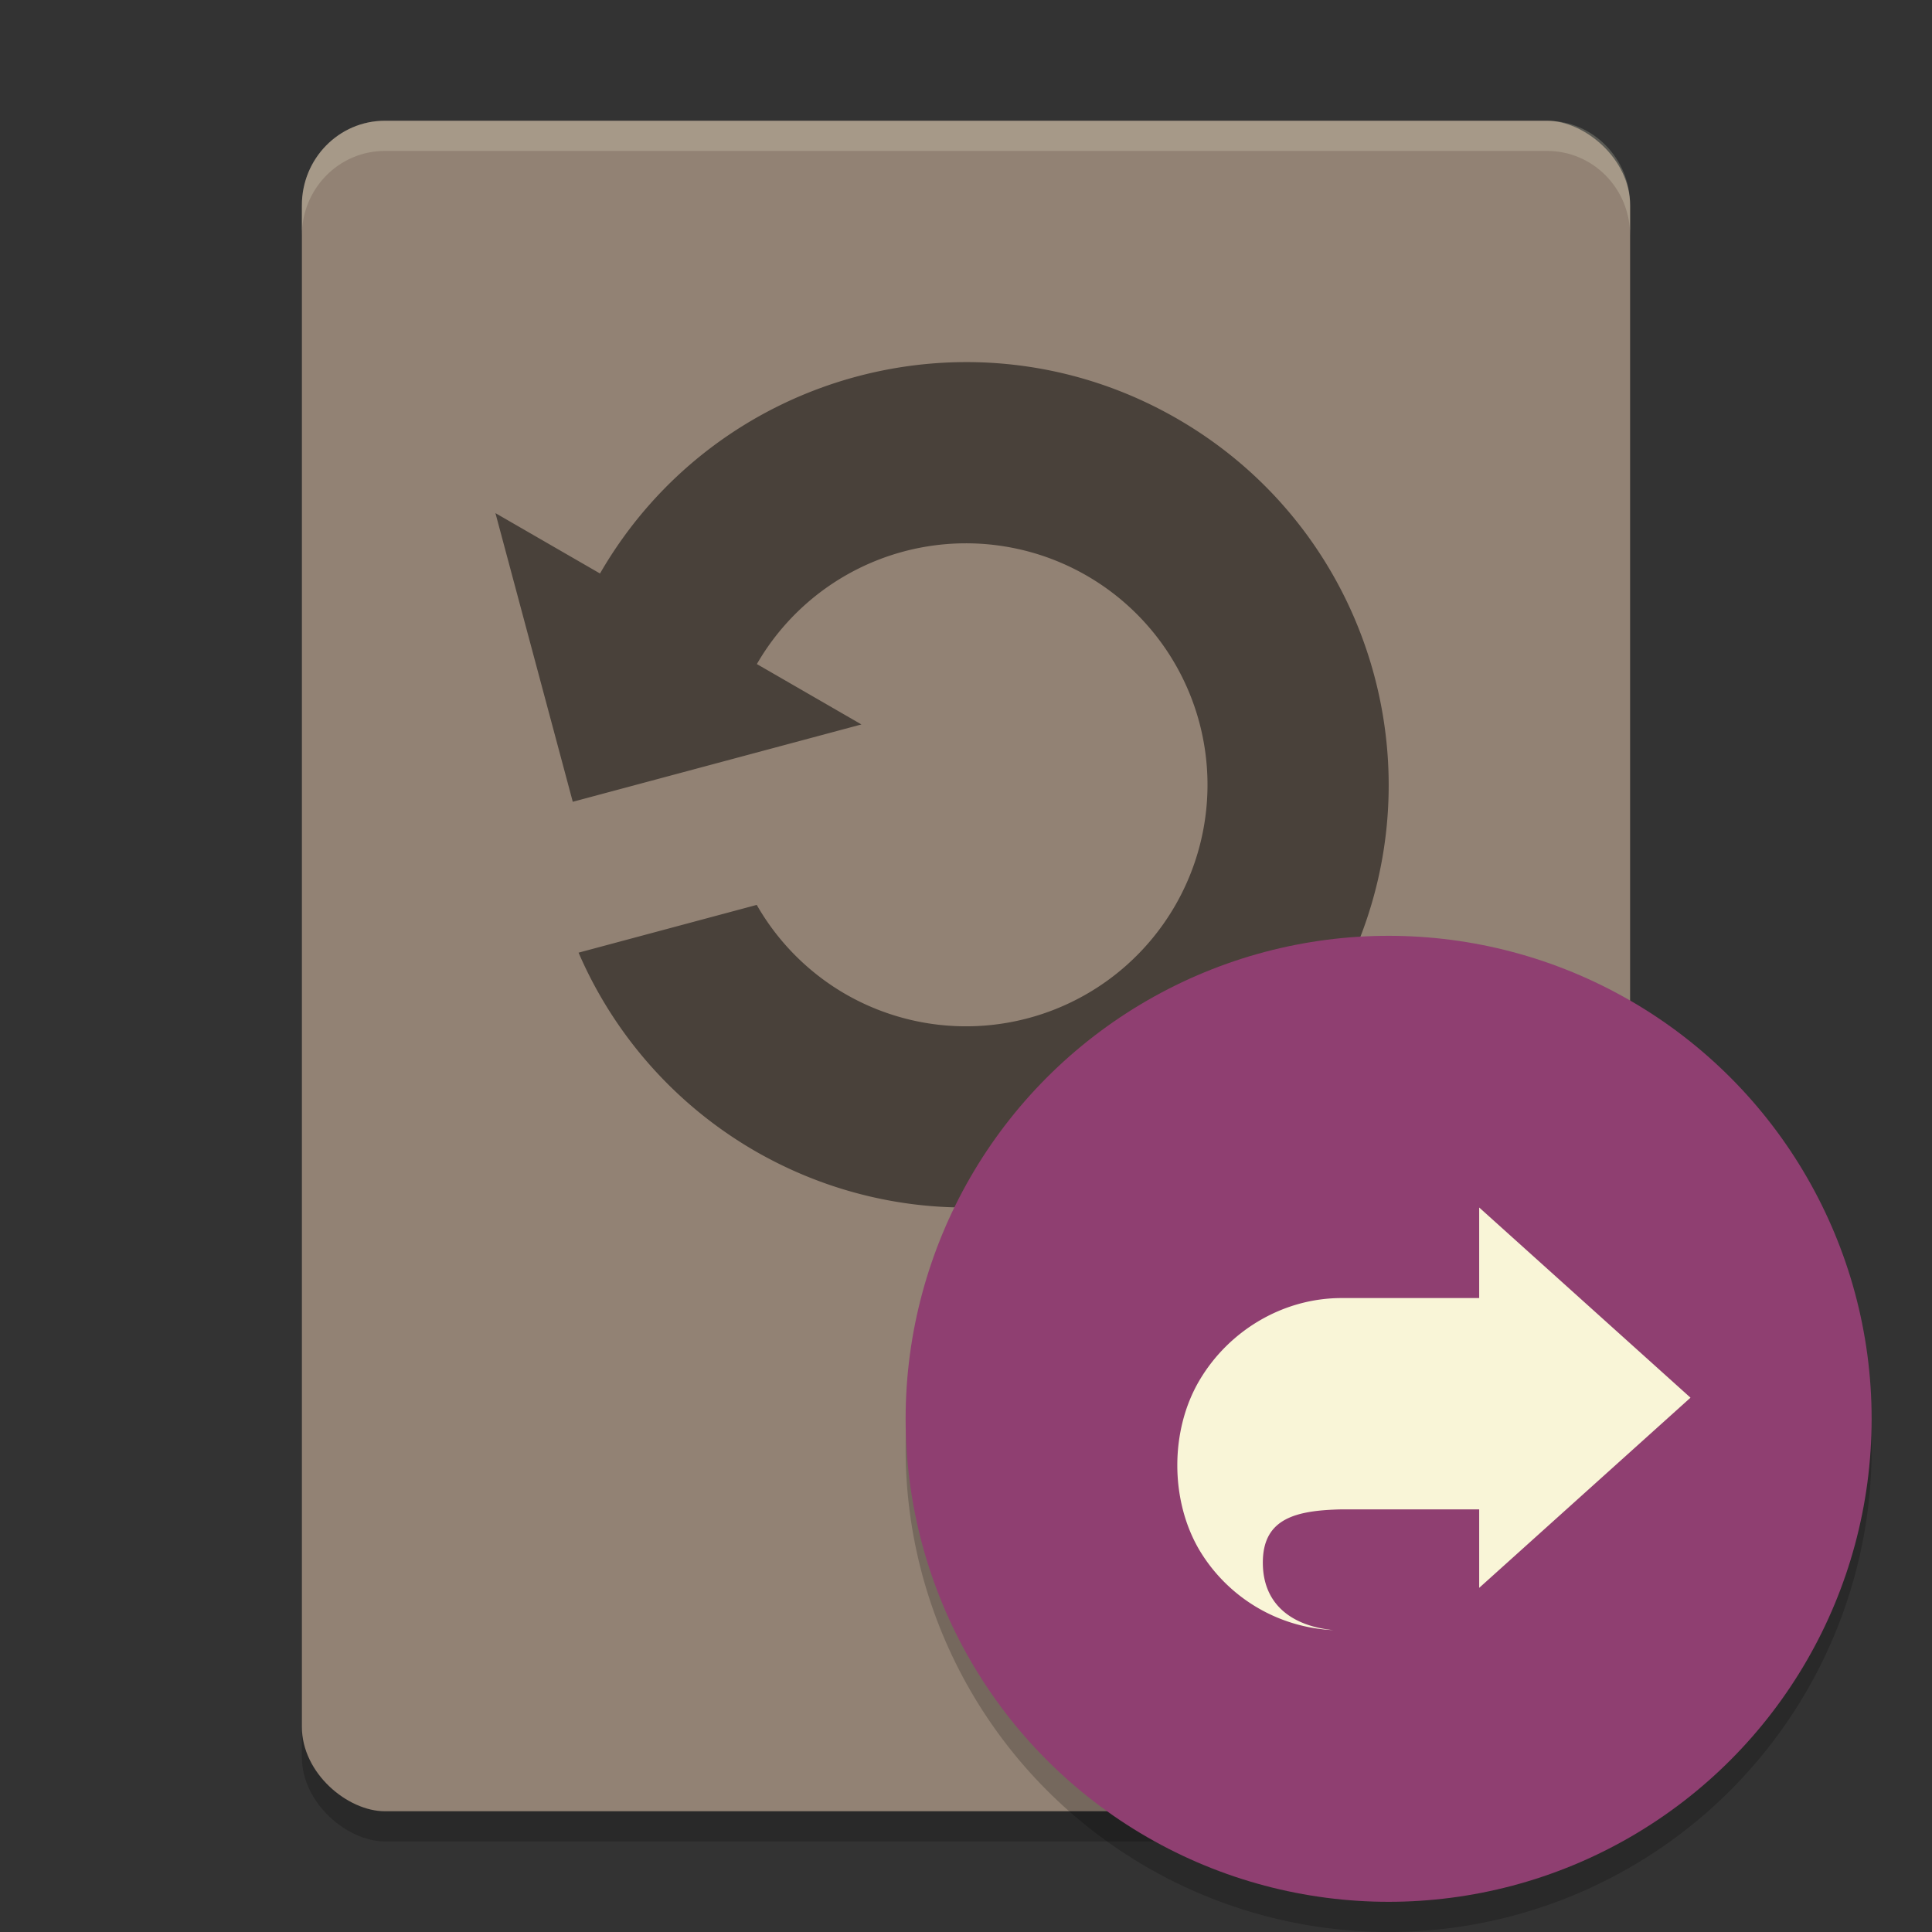 <svg xmlns="http://www.w3.org/2000/svg" width="64" height="64" version="1">
    <rect width="100%" height="100%" fill="#333333" stroke="none"/>
    <rect width="56" height="44" x="-61" y="-54" rx="2.8" ry="2.75" transform="matrix(0 -1 -1 0 0 0)" opacity=".2"/>
    <rect width="56" height="44" x="-60" y="-54" rx="2.8" ry="2.75" transform="matrix(0 -1 -1 0 0 0)" fill="#928274"/>
    <path d="M12.75 4C11.226 4 10 5.25 10 6.8v1C10 6.25 11.226 5 12.75 5h38.5C52.773 5 54 6.25 54 7.8v-1C54 5.25 52.773 4 51.25 4h-38.5z" opacity=".2" fill="#F9F5D7"/>
    <path d="M16.412 16.998l2.562 9.562 9.562-2.562-3.464-2A8 8 0 1 1 28 32.926a8 8 0 0 1-2.932-2.95l-5.902 1.582A14 14 0 0 0 25 38.122c6.696 3.866 15.258 1.572 19.124-5.124C47.99 26.302 45.696 17.739 39 13.873c-6.696-3.866-15.258-1.571-19.124 5.125z" opacity=".5"/>
    <circle cx="46" cy="48" r="16" opacity=".2"/>
    <circle cx="46" cy="47" r="16" fill="#8F3F71"/>
    <path d="M49 40v3h-4.56c-1.944 0-3.74 1.083-4.711 2.734-.972 1.652-.972 3.958 0 5.61A5.455 5.455 0 0 0 44.169 54c-1.39-.137-2.336-.865-2.336-2.236 0-1.474 1.105-1.73 2.607-1.764H49v2.6l7-6.3z" fill="#F9F5D7" fill-rule="evenodd"/>
</svg>
